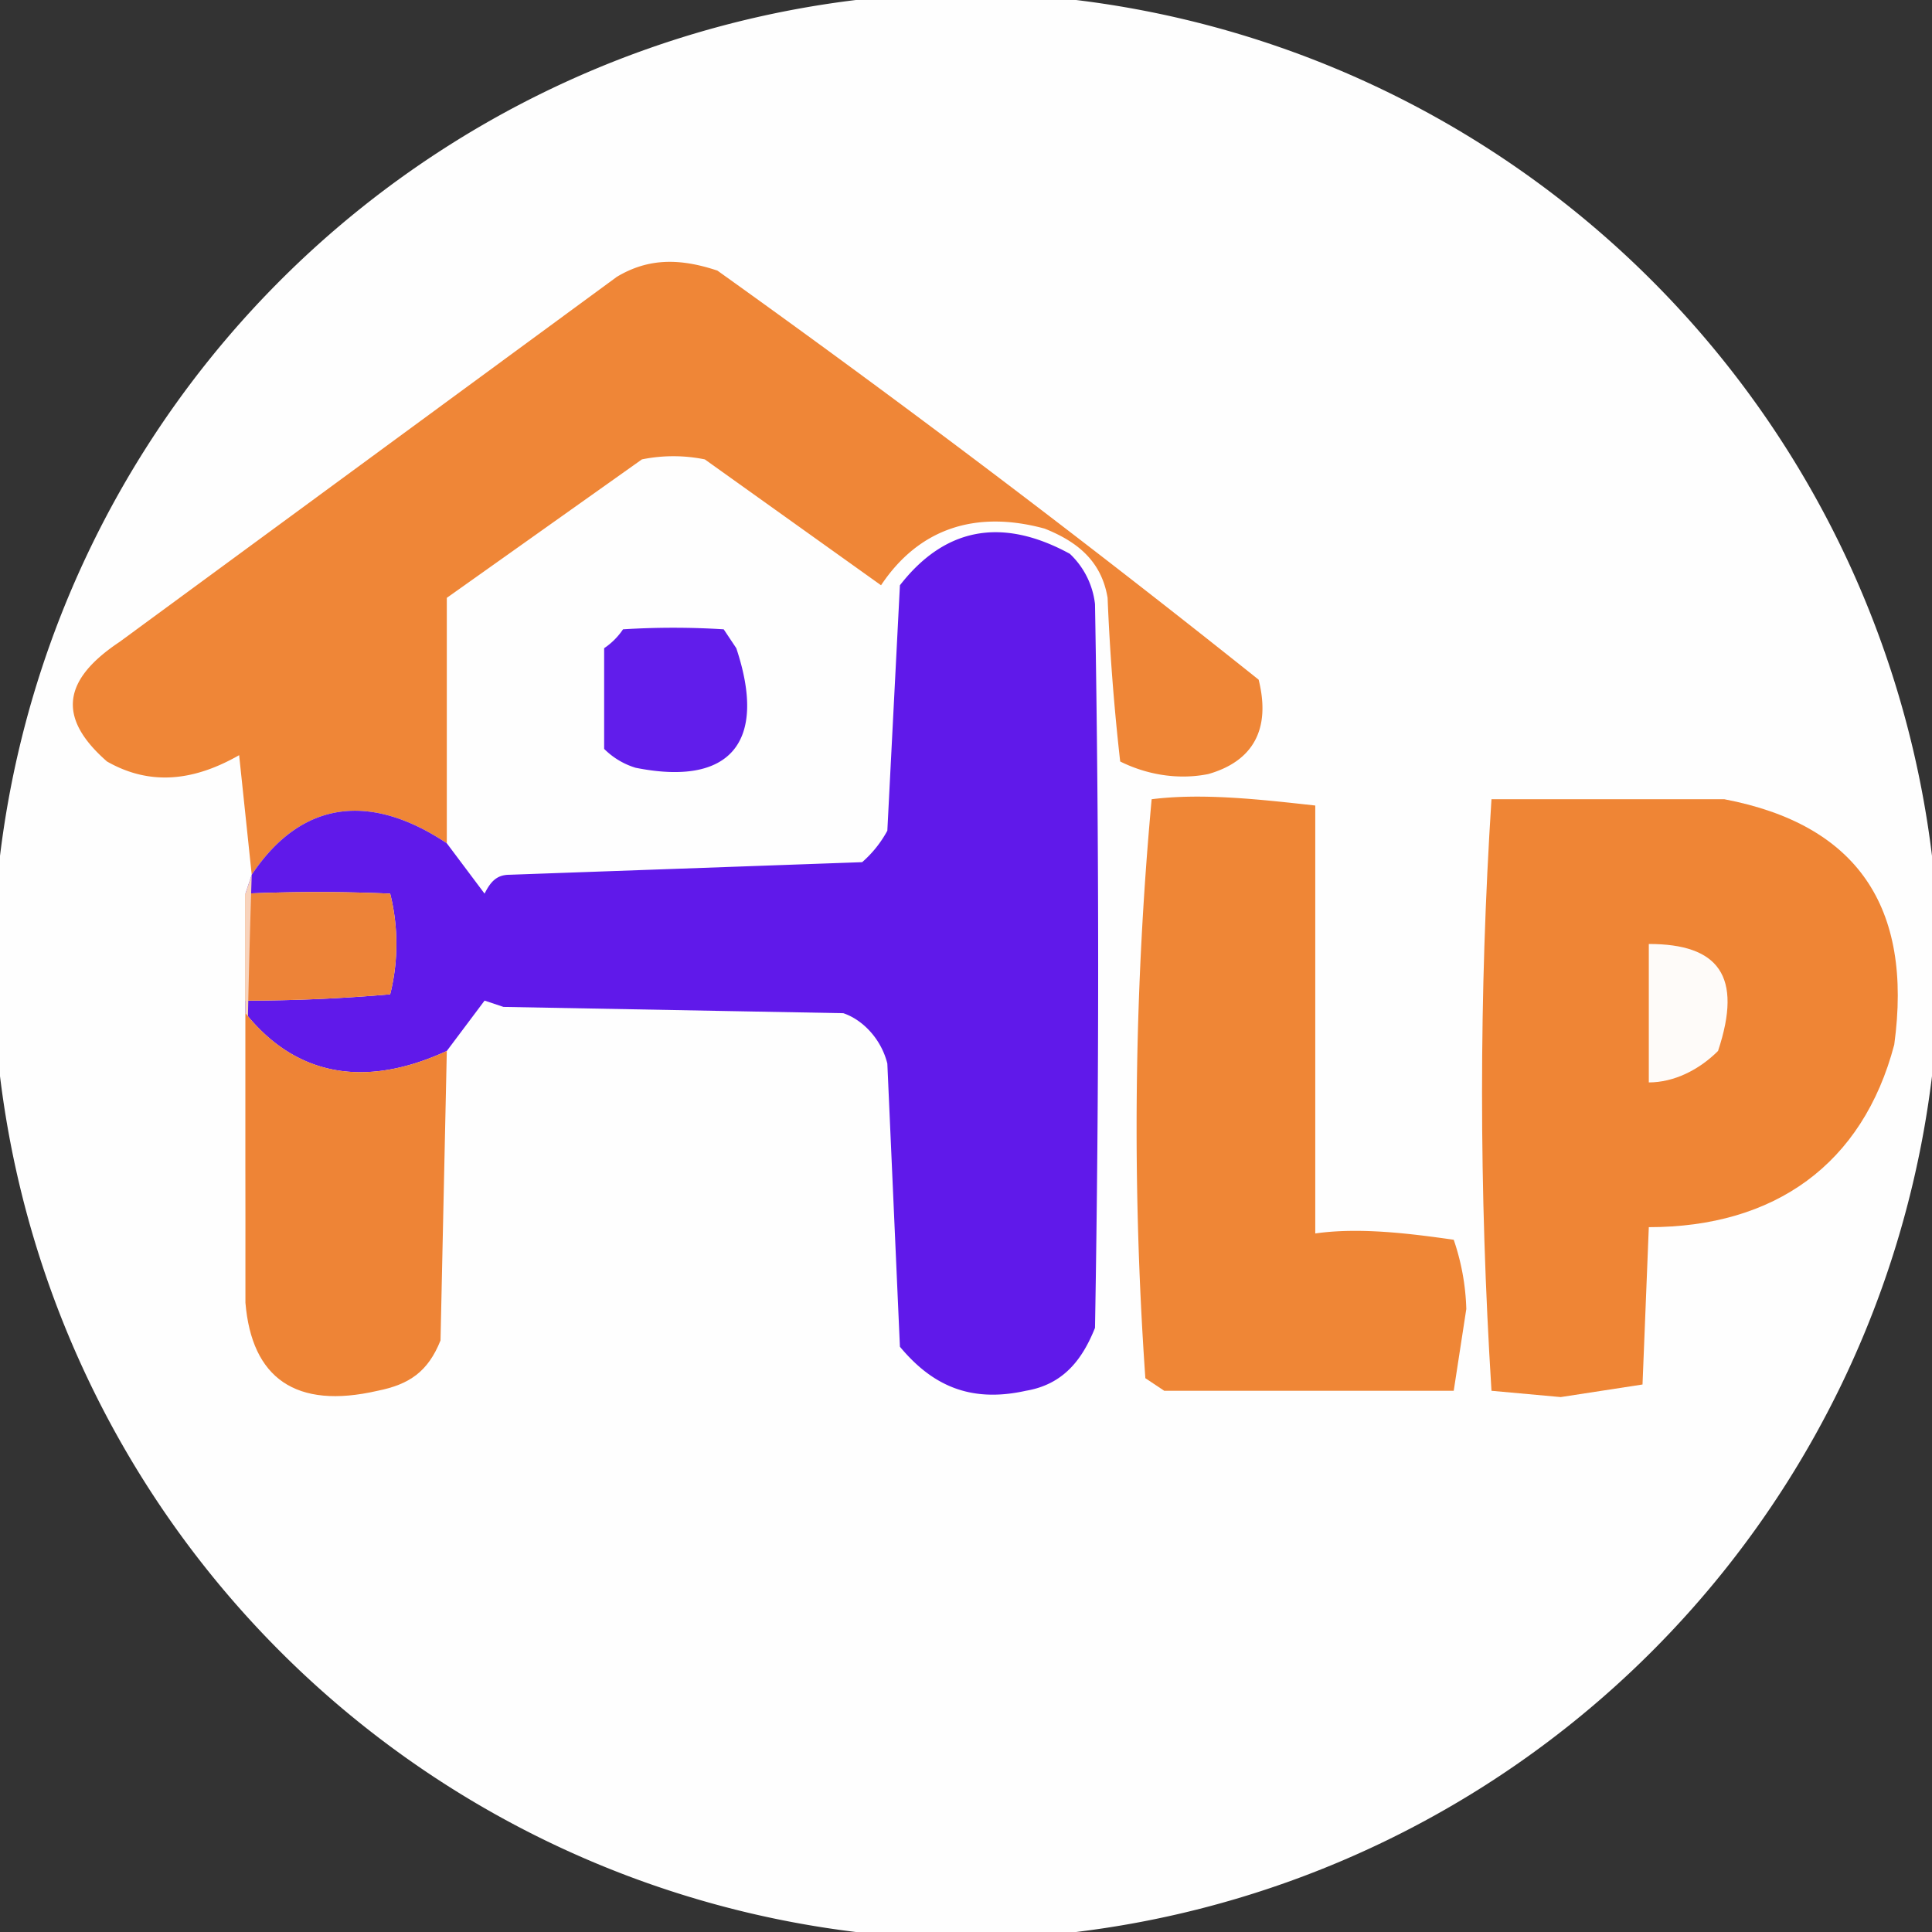 <svg xmlns="http://www.w3.org/2000/svg" width="307" height="307" shape-rendering="geometricPrecision" image-rendering="optimizeQuality" fill-rule="evenodd"><rect width="100%" height="100%" fill="#333333" stroke="none"/><path fill="#fefefe" d="M136 0h35a156 156 0 0 1 136 136v35a156 156 0 0 1-136 136h-35A156 156 0 0 1 0 171v-35A156 156 0 0 1 136 0z"/><path fill="#ef8637" d="M71 134c-12-8-23-7-31 5l-2-19c-7 4-14 5-21 1-8-7-7-13 2-19l79-58c5-3 10-3 16-1a2032 2032 0 0 1 86 65c2 8-1 13-8 15-5 1-10 0-14-2a364 364 0 0 1-2-26c-1-6-5-9-10-11-11-3-20 0-26 9l-28-20a25 25 0 0 0-10 0L71 95v39z"/><path fill="#6019ea" d="M71 167c-13 6-24 4-32-6v-2a265 265 0 0 0 23-1 33 33 0 0 0 0-16 265 265 0 0 0-23 0l1-3c8-12 19-13 31-5l6 8c1-2 2-3 4-3l56-2a18 18 0 0 0 4-5l2-39c7-9 16-11 27-5a13 13 0 0 1 4 8 3305 3305 0 0 1 0 115c-2 5-5 9-11 10-9 2-15-1-20-7l-2-45c-1-4-4-7-7-8l-54-1-3-1-6 8z"/><path fill="#611deb" d="M99 100a128 128 0 0 1 16 0l2 3c5 15-1 22-16 19a12 12 0 0 1-5-3v-16a11 11 0 0 0 3-3z"/><path fill="#ef8636" d="M183 127c8-1 17 0 26 1v68c7-1 15 0 22 1a37 37 0 0 1 2 11l-2 13h-46l-3-2a571 571 0 0 1 1-92z"/><path fill="#ef8535" d="M237 127h37c21 4 30 17 27 39-5 19-19 29-39 29l-1 25-13 2-11-1c-2-32-2-63 0-94z"/><path fill="#ed8338" d="M39 142a265 265 0 0 1 23 0 33 33 0 0 1 0 16 265 265 0 0 1-23 1v-17z"/><path fill="#fefbf9" d="M262 150c11 0 15 5 11 17-3 3-7 5-11 5v-22z"/><path fill="#f8d3bc" d="m40 139-1 3v65a1893 1893 0 0 1 1-68z"/><path fill="#ee8436" d="M39 161c8 10 19 12 32 6l-1 46c-2 5-5 7-10 8-13 3-20-2-21-14v-46z"/></svg>